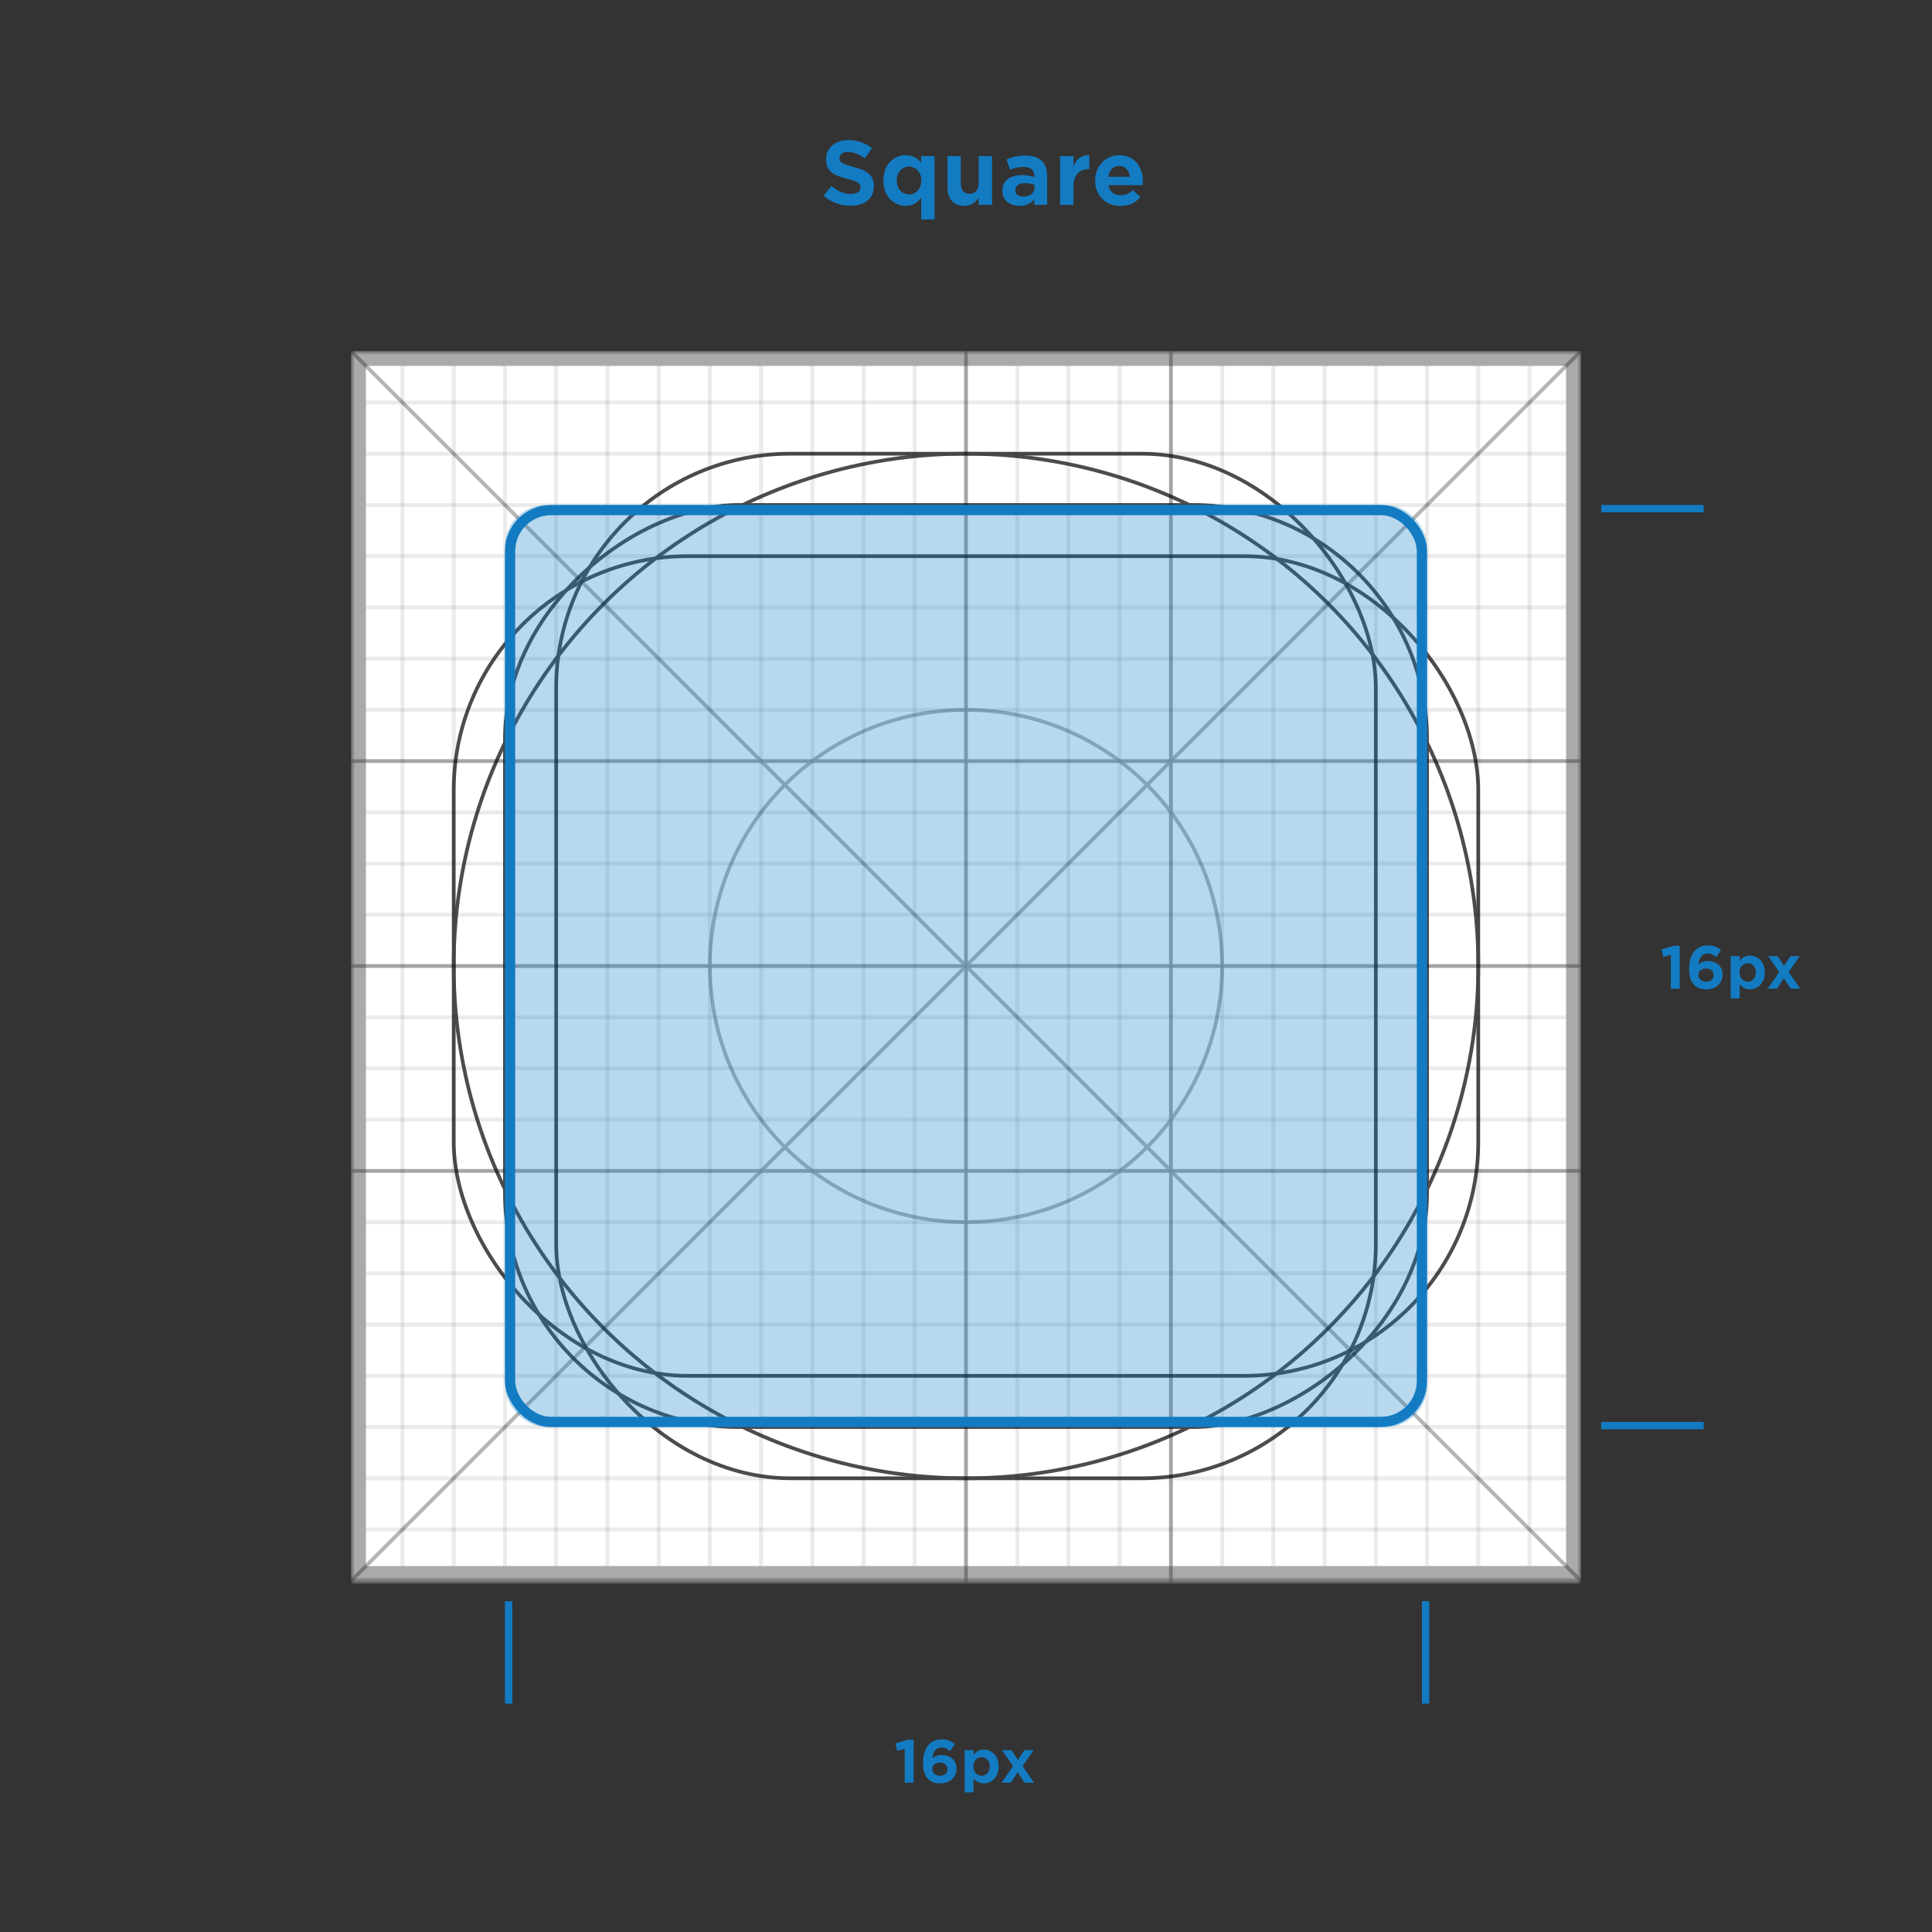 <svg xmlns="http://www.w3.org/2000/svg" xmlns:xlink="http://www.w3.org/1999/xlink" width="264" height="264" viewBox="0 0 264 264">
  <rect x="0" y="0" width="264" height="264" fill="#333333" stroke="none"/>
  <defs>
    <rect id="keyline-shapes-square-a" width="168" height="168"/>
    <rect id="keyline-shapes-square-c" width="126" height="126" x="21" y="21" rx="5.6"/>
  </defs>
  <g fill="none" fill-rule="evenodd" transform="translate(48 19)">
    <g transform="translate(0 29)">
      <mask id="keyline-shapes-square-b" fill="#fff">
        <use xlink:href="#keyline-shapes-square-a"/>
      </mask>
      <g mask="url(#keyline-shapes-square-b)">
        <rect width="168" height="169.05" fill="#FFF"/>
        <g stroke="#000" stroke-width=".5" opacity=".4">
          <g opacity=".2">
            <rect width="7" height="168" x="161"/>
            <rect width="7" height="168" x="154"/>
            <rect width="7" height="168" x="147"/>
            <rect width="7" height="168" x="140"/>
            <rect width="7" height="168" x="133"/>
            <rect width="7" height="168" x="126"/>
            <rect width="7" height="168" x="119"/>
            <rect width="7" height="168" x="112"/>
            <rect width="7" height="168" x="105"/>
            <rect width="7" height="168" x="98"/>
            <rect width="7" height="168" x="91"/>
            <rect width="7" height="168" x="84"/>
            <rect width="7" height="168" x="77"/>
            <rect width="7" height="168" x="70"/>
            <rect width="7" height="168" x="63"/>
            <rect width="7" height="168" x="56"/>
            <rect width="7" height="168" x="49"/>
            <rect width="7" height="168" x="42"/>
            <rect width="7" height="168" x="35"/>
            <rect width="7" height="168" x="28"/>
            <rect width="7" height="168" x="21"/>
            <rect width="7" height="168" x="14"/>
            <rect width="7" height="168" x="7"/>
            <rect width="7" height="168"/>
          </g>
          <g opacity=".2" transform="rotate(90 84 84)">
            <rect width="7" height="168" x="161"/>
            <rect width="7" height="168" x="154"/>
            <rect width="7" height="168" x="147"/>
            <rect width="7" height="168" x="140"/>
            <rect width="7" height="168" x="133"/>
            <rect width="7" height="168" x="126"/>
            <rect width="7" height="168" x="119"/>
            <rect width="7" height="168" x="112"/>
            <rect width="7" height="168" x="105"/>
            <rect width="7" height="168" x="98"/>
            <rect width="7" height="168" x="91"/>
            <rect width="7" height="168" x="84"/>
            <rect width="7" height="168" x="77"/>
            <rect width="7" height="168" x="70"/>
            <rect width="7" height="168" x="63"/>
            <rect width="7" height="168" x="56"/>
            <rect width="7" height="168" x="49"/>
            <rect width="7" height="168" x="42"/>
            <rect width="7" height="168" x="35"/>
            <rect width="7" height="168" x="28"/>
            <rect width="7" height="168" x="21"/>
            <rect width="7" height="168" x="14"/>
            <rect width="7" height="168" x="7"/>
            <rect width="7" height="168"/>
          </g>
        </g>
        <rect width="166" height="166" x="1" y="1" stroke="#AAA" stroke-width="2"/>
      </g>
      <g stroke="#000" mask="url(#keyline-shapes-square-b)">
        <g stroke-width=".5" opacity=".3">
          <path d="M0,0 L168,168" transform="matrix(-1 0 0 1 168 0)"/>
          <path d="M0,0 L168,168"/>
          <circle cx="84" cy="84" r="35"/>
          <path d="M84 0L84 168.438M112 0L112 168.438M0 84L168 84M0 112L168 112M0 56L168 56"/>
        </g>
        <g stroke-width=".5" opacity=".7" transform="translate(14 14)">
          <circle cx="70" cy="70" r="70"/>
          <rect width="140" height="112" y="14" rx="32"/>
          <rect width="112" height="140" x="14" rx="32"/>
          <rect width="126" height="126" x="7" y="7" rx="32" transform="rotate(90 70 70)"/>
        </g>
      </g>
      <g>
        <use fill="#137BC2" fill-opacity=".3" xlink:href="#keyline-shapes-square-c"/>
        <rect width="124.6" height="124.6" x="21.7" y="21.7" stroke="#137BC2" stroke-width="1.4" rx="5.6"/>
      </g>
      <g fill="#137BC2" transform="translate(21 21)">
        <rect width="1" height="14" y="149.8"/>
        <path d="M54.625,174.6 L54.625,169.984 L53.601,170.24 L53.345,169.232 L55.001,168.736 L55.841,168.736 L55.841,174.6 L54.625,174.6 Z M59.489,174.696 C58.745,174.696 58.225,174.48 57.817,174.08 C57.393,173.648 57.129,173.032 57.129,171.872 L57.129,171.856 C57.129,170.056 57.953,168.68 59.673,168.68 C60.457,168.68 60.969,168.912 61.481,169.32 L60.833,170.272 C60.449,169.968 60.129,169.792 59.633,169.792 C58.713,169.792 58.449,170.696 58.409,171.256 L58.417,171.256 C58.721,171.008 59.113,170.824 59.657,170.824 C60.809,170.824 61.697,171.472 61.697,172.672 L61.697,172.696 C61.697,173.88 60.745,174.696 59.489,174.696 Z M59.441,173.648 C60.097,173.648 60.473,173.264 60.473,172.752 L60.473,172.728 C60.473,172.224 60.081,171.848 59.425,171.848 C58.777,171.848 58.393,172.224 58.393,172.728 L58.393,172.744 C58.393,173.256 58.793,173.648 59.441,173.648 Z M65.129,173.648 C65.737,173.648 66.249,173.16 66.249,172.384 L66.249,172.368 C66.249,171.608 65.737,171.104 65.129,171.104 C64.521,171.104 64.009,171.608 64.009,172.368 L64.009,172.384 C64.009,173.144 64.521,173.648 65.129,173.648 Z M62.809,175.928 L62.809,170.152 L64.025,170.152 L64.025,170.816 C64.337,170.392 64.769,170.072 65.433,170.072 C66.473,170.072 67.465,170.888 67.465,172.368 L67.465,172.384 C67.465,173.864 66.489,174.688 65.433,174.688 C64.753,174.688 64.329,174.368 64.025,174 L64.025,175.928 L62.809,175.928 Z M69.225,170.152 L70.089,171.488 L70.969,170.152 L72.241,170.152 L70.729,172.32 L72.305,174.6 L71.001,174.6 L70.065,173.168 L69.129,174.6 L67.857,174.6 L69.433,172.336 L67.921,170.152 L69.225,170.152 Z"/>
        <rect width="1" height="14" x="125.3" y="149.8"/>
        <rect width="14" height="1" x="149.8" y="125.3"/>
        <rect width="14" height="1" x="149.8"/>
        <path d="M159.312,66.1 L159.312,61.484 L158.288,61.74 L158.032,60.732 L159.688,60.236 L160.528,60.236 L160.528,66.1 L159.312,66.1 Z M164.176,66.196 C163.432,66.196 162.912,65.98 162.504,65.58 C162.08,65.148 161.816,64.532 161.816,63.372 L161.816,63.356 C161.816,61.556 162.64,60.18 164.36,60.18 C165.144,60.18 165.656,60.412 166.168,60.82 L165.52,61.772 C165.136,61.468 164.816,61.292 164.32,61.292 C163.4,61.292 163.136,62.196 163.096,62.756 L163.104,62.756 C163.408,62.508 163.8,62.324 164.344,62.324 C165.496,62.324 166.384,62.972 166.384,64.172 L166.384,64.196 C166.384,65.38 165.432,66.196 164.176,66.196 Z M164.128,65.148 C164.784,65.148 165.16,64.764 165.16,64.252 L165.16,64.228 C165.16,63.724 164.768,63.348 164.112,63.348 C163.464,63.348 163.08,63.724 163.08,64.228 L163.08,64.244 C163.08,64.756 163.48,65.148 164.128,65.148 Z M169.816,65.148 C170.424,65.148 170.936,64.66 170.936,63.884 L170.936,63.868 C170.936,63.108 170.424,62.604 169.816,62.604 C169.208,62.604 168.696,63.108 168.696,63.868 L168.696,63.884 C168.696,64.644 169.208,65.148 169.816,65.148 Z M167.496,67.428 L167.496,61.652 L168.712,61.652 L168.712,62.316 C169.024,61.892 169.456,61.572 170.12,61.572 C171.16,61.572 172.152,62.388 172.152,63.868 L172.152,63.884 C172.152,65.364 171.176,66.188 170.12,66.188 C169.44,66.188 169.016,65.868 168.712,65.5 L168.712,67.428 L167.496,67.428 Z M173.912,61.652 L174.776,62.988 L175.656,61.652 L176.928,61.652 L175.416,63.82 L176.992,66.1 L175.688,66.1 L174.752,64.668 L173.816,66.1 L172.544,66.1 L174.12,63.836 L172.608,61.652 L173.912,61.652 Z"/>
      </g>
    </g>
    <path fill="#137BC2" d="M68.226,9.12 C66.894,9.12 65.574,8.664 64.53,7.728 L65.622,6.42 C66.414,7.08 67.242,7.5 68.262,7.5 C69.078,7.5 69.582,7.152 69.582,6.612 L69.582,6.588 C69.582,6.072 69.27,5.808 67.782,5.436 C65.994,4.992 64.878,4.488 64.878,2.772 L64.878,2.748 C64.878,1.188 66.15,0.144 67.926,0.144 C69.198,0.144 70.266,0.54 71.154,1.248 L70.182,2.64 C69.414,2.088 68.646,1.764 67.89,1.764 C67.122,1.764 66.714,2.136 66.714,2.58 L66.714,2.604 C66.714,3.204 67.098,3.408 68.634,3.804 C70.422,4.26 71.418,4.908 71.418,6.408 L71.418,6.432 C71.418,8.148 70.098,9.12 68.226,9.12 Z M77.874,10.992 L77.874,8.016 C77.406,8.652 76.758,9.132 75.762,9.132 C74.202,9.132 72.714,7.908 72.714,5.676 L72.714,5.652 C72.714,3.432 74.178,2.208 75.762,2.208 C76.782,2.208 77.418,2.676 77.874,3.228 L77.874,2.328 L79.698,2.328 L79.698,10.992 L77.874,10.992 Z M76.218,7.572 C77.13,7.572 77.898,6.816 77.898,5.676 L77.898,5.652 C77.898,4.512 77.13,3.756 76.218,3.756 C75.306,3.756 74.538,4.488 74.538,5.652 L74.538,5.676 C74.538,6.816 75.306,7.572 76.218,7.572 Z M83.754,9.132 C82.314,9.132 81.474,8.172 81.474,6.636 L81.474,2.328 L83.286,2.328 L83.286,6.06 C83.286,6.984 83.73,7.476 84.486,7.476 C85.242,7.476 85.734,6.984 85.734,6.06 L85.734,2.328 L87.558,2.328 L87.558,9 L85.734,9 L85.734,8.04 C85.302,8.616 84.726,9.132 83.754,9.132 Z M91.83,7.86 C92.742,7.86 93.366,7.356 93.366,6.636 L93.366,6.276 C93.03,6.132 92.586,6.024 92.094,6.024 C91.254,6.024 90.738,6.372 90.738,6.984 L90.738,7.008 C90.738,7.548 91.194,7.86 91.83,7.86 Z M91.29,9.132 C90.03,9.132 88.974,8.4 88.974,7.08 L88.974,7.056 C88.974,5.604 90.09,4.932 91.674,4.932 C92.37,4.932 92.862,5.04 93.342,5.196 L93.342,5.076 C93.342,4.26 92.838,3.816 91.866,3.816 C91.146,3.816 90.618,3.96 90.006,4.188 L89.55,2.796 C90.282,2.472 91.014,2.256 92.13,2.256 C93.15,2.256 93.894,2.532 94.374,3 C94.866,3.492 95.094,4.224 95.094,5.112 L95.094,9 L93.33,9 L93.33,8.256 C92.874,8.772 92.226,9.132 91.29,9.132 Z M96.858,9 L96.858,2.328 L98.682,2.328 L98.682,3.708 C99.078,2.772 99.726,2.16 100.854,2.208 L100.854,4.116 L100.758,4.116 C99.486,4.116 98.682,4.896 98.682,6.516 L98.682,9 L96.858,9 Z M105.114,9.144 C103.122,9.144 101.646,7.74 101.646,5.7 L101.646,5.676 C101.646,3.768 103.002,2.208 104.934,2.208 C107.142,2.208 108.174,3.924 108.174,5.82 C108.174,5.964 108.162,6.132 108.15,6.3 L103.458,6.3 C103.638,7.212 104.262,7.68 105.138,7.68 C105.798,7.68 106.266,7.476 106.794,6.984 L107.838,7.908 C107.214,8.676 106.326,9.144 105.114,9.144 Z M103.434,5.16 L106.398,5.16 C106.278,4.284 105.774,3.672 104.934,3.672 C104.118,3.672 103.578,4.26 103.434,5.16 Z"/>
  </g>
</svg>
